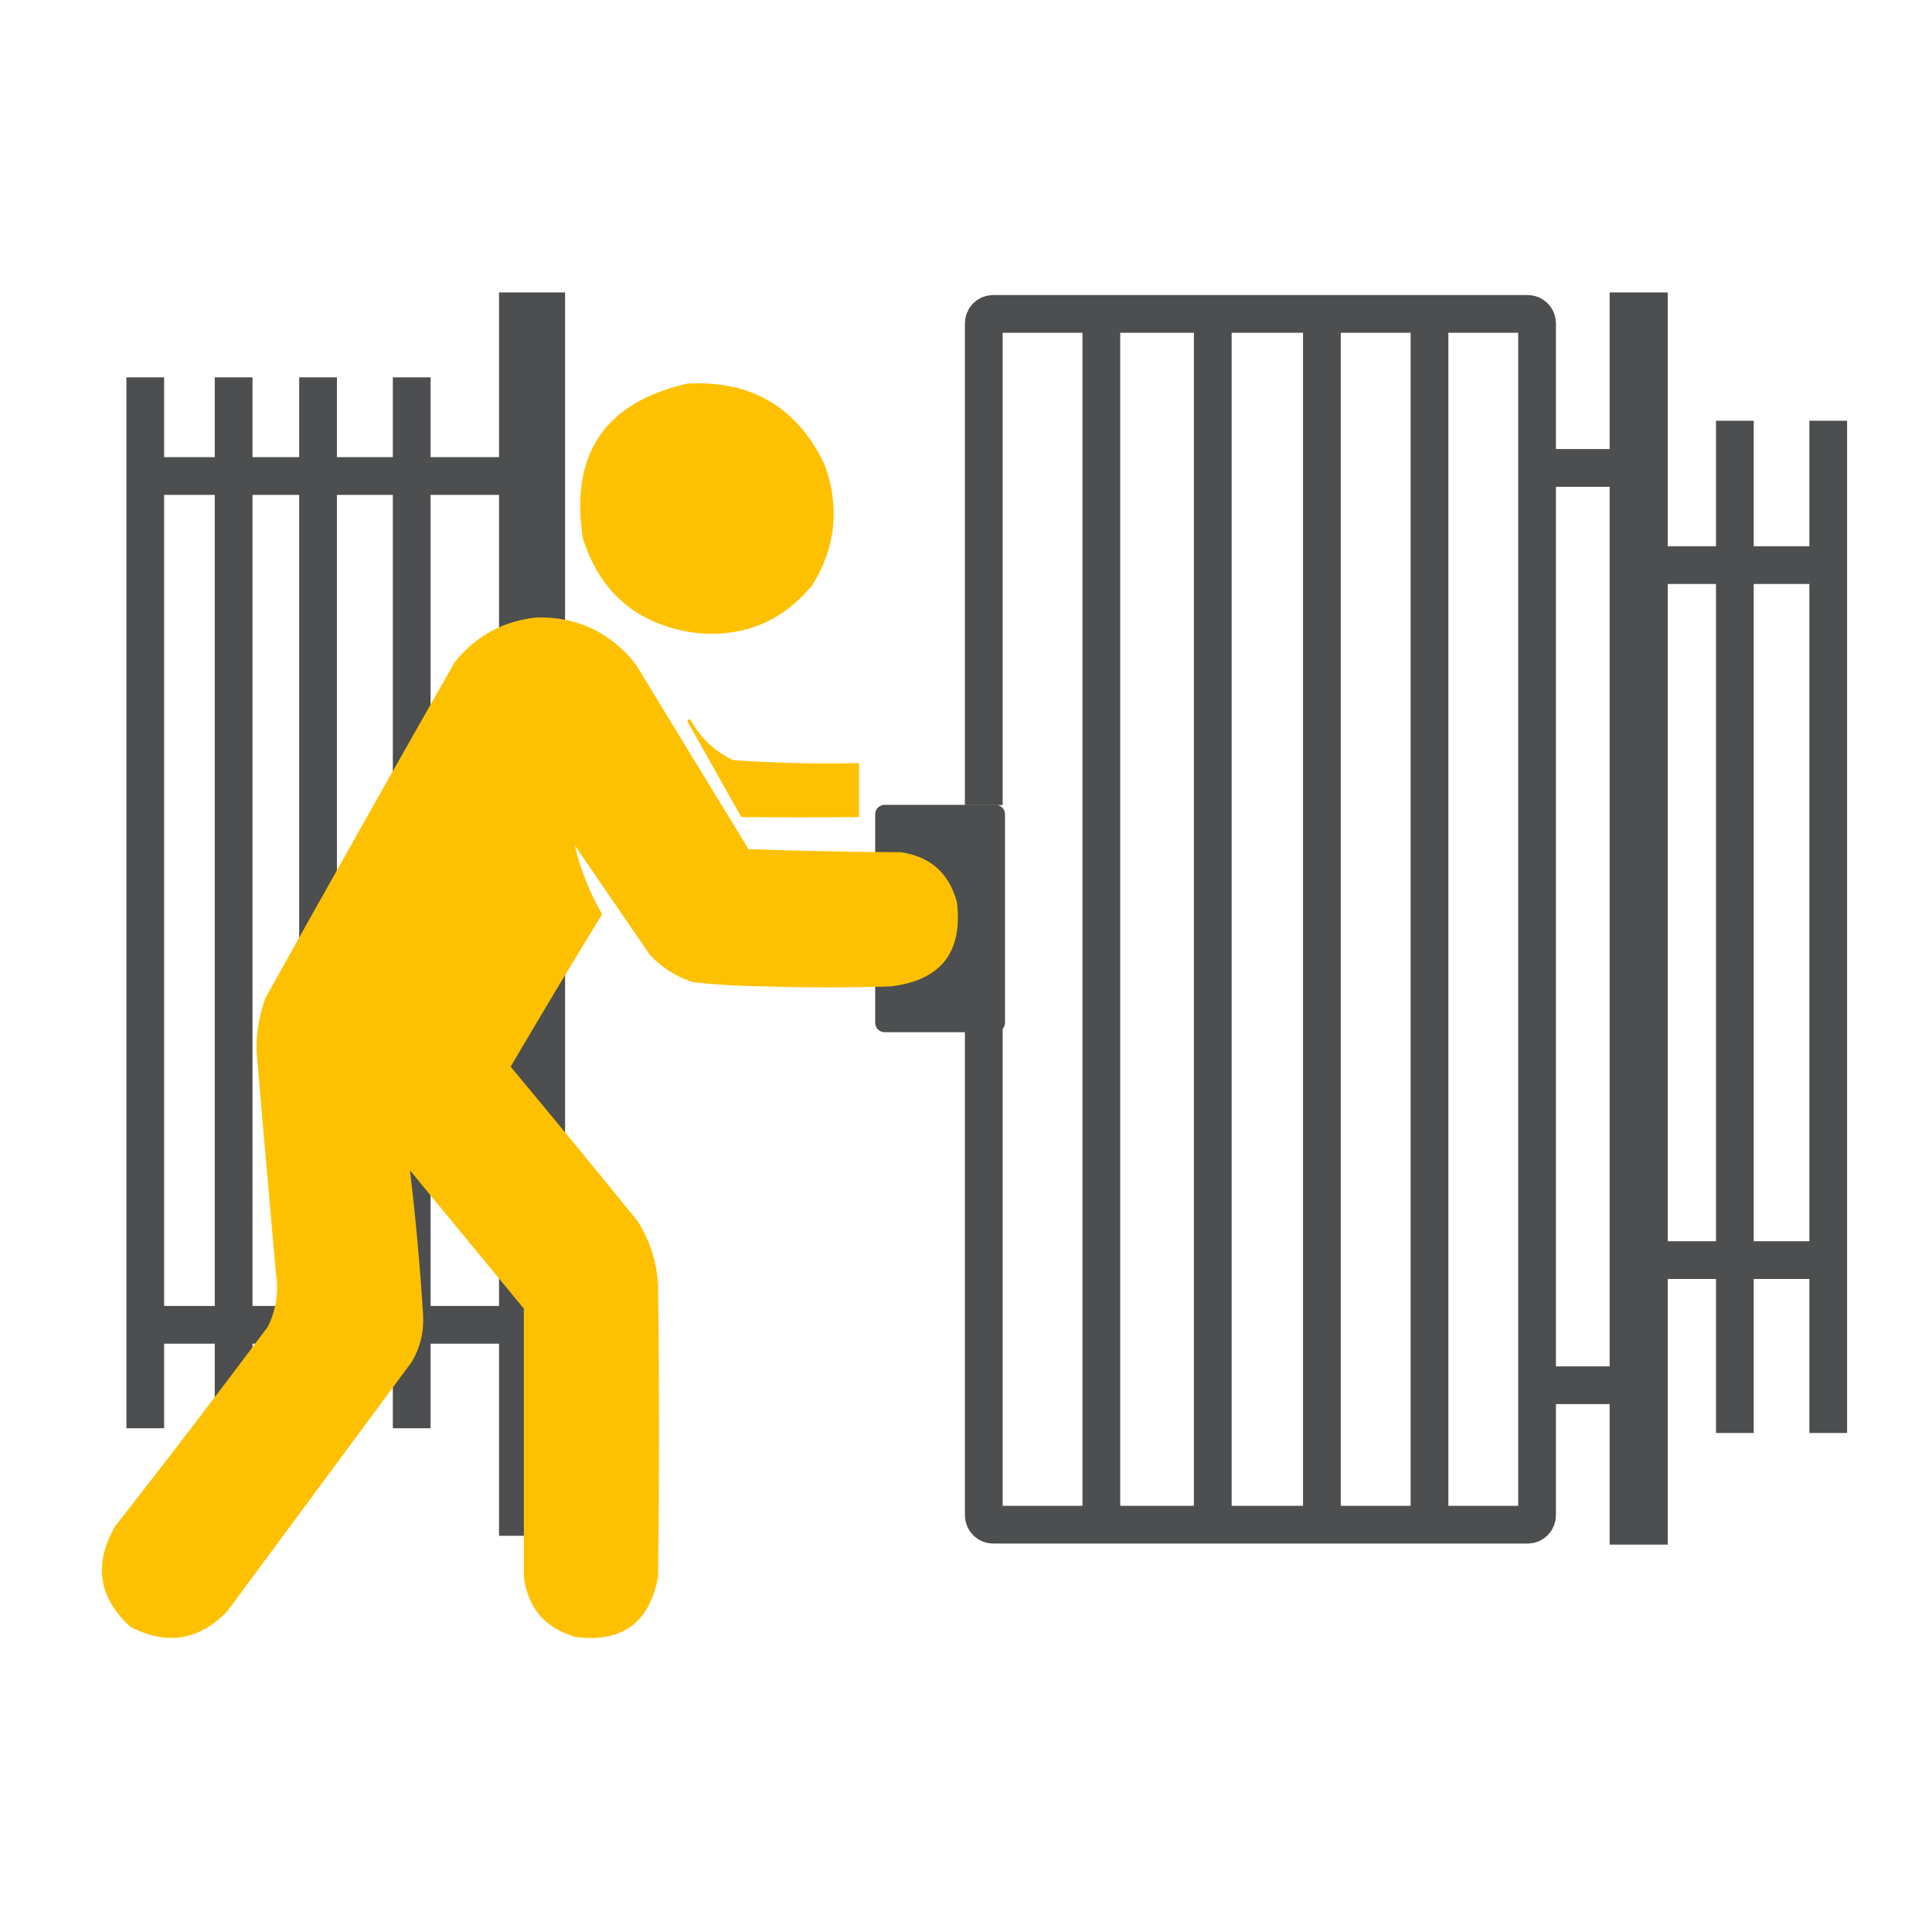 <svg width="1024" height="1024" viewBox="0 0 1024 1024" fill="none" xmlns="http://www.w3.org/2000/svg">
<path fill-rule="evenodd" clip-rule="evenodd" d="M364.301 382.249C364.912 380.902 365.616 380.902 366.418 382.249C371.644 391.536 379.054 398.416 388.645 402.889C410.826 404.415 433.053 404.945 455.329 404.477C455.329 414.003 455.329 423.529 455.329 433.055C434.475 433.237 413.658 433.237 392.879 433.055C383.325 416.054 373.798 399.119 364.301 382.249Z" fill="#FEC003"/>
<path d="M583.74 166.373H526.424C523.662 166.373 521.424 168.611 521.424 171.373V426.722M583.74 166.373V808.109M583.74 166.373H642.797M583.74 808.109H526.424C523.662 808.109 521.424 805.87 521.424 803.109V533.949M583.74 808.109H642.797M642.797 166.373V808.109M642.797 166.373H700.633M642.797 808.109H700.633M700.633 166.373V808.109M700.633 166.373H757.654M700.633 808.109H757.654M757.654 166.373H809.675C812.436 166.373 814.675 168.611 814.675 171.373V248.011M757.654 166.373V808.109M757.654 808.109H809.675C812.436 808.109 814.675 805.87 814.675 803.109V734.187M814.675 734.187H863.142M814.675 734.187V248.011M863.142 155V248.011M863.142 818.669V734.187M863.142 734.187V248.011M863.142 248.011H814.675M873.942 818.669V155" stroke="#4C4E4F" stroke-width="20"/>
<path d="M527.667 426.583C530.428 426.583 532.667 428.821 532.667 431.583V542.086C532.667 544.848 530.428 547.086 527.667 547.086H468.872C466.111 547.086 463.872 544.848 463.872 542.086V520.108C482.248 520.108 497.145 505.211 497.146 486.834C497.146 468.458 482.248 453.561 463.872 453.561V431.583C463.872 428.821 466.111 426.583 468.872 426.583H527.667Z" fill="#4C4E4F"/>
<path d="M919.514 223V299.521M969 223V299.521M969 299.521V667.884M969 299.521H919.514M919.514 299.521V667.884M919.514 299.521H874M969 759.5V667.884M919.514 759.5V667.884M919.514 667.884H874M919.514 667.884H969" stroke="#4C4E4F" stroke-width="20"/>
<path d="M218.21 757L218.21 702.182M218.21 200L218.21 252.298M168.577 757L168.577 702.182M168.577 200L168.577 252.298M123.837 757L123.837 702.182M123.837 200L123.837 252.298M77 757L77 702.182M77 200L77 252.297M77 252.297L123.837 252.298M77 252.297L77 702.182M123.837 252.298L123.837 702.182M123.837 252.298L168.577 252.298M168.577 252.298L218.21 252.298M168.577 252.298L168.577 702.182M218.21 252.298L218.21 702.182M218.21 252.298L283.5 252.298M77 702.182L123.837 702.182M123.837 702.182L168.577 702.182M168.577 702.182L218.21 702.182M218.21 702.182L283.5 702.182" stroke="#4C4E4F" stroke-width="20"/>
<path d="M282 155L282 814" stroke="#4C4E4F" stroke-width="35"/>
<path fill-rule="evenodd" clip-rule="evenodd" d="M364.399 203.313C398.401 201.536 422.647 215.903 437.136 246.416C445.18 268.671 443.025 289.864 430.671 309.994C414.373 329.802 393.36 338.243 367.632 335.318C337.596 330.814 318.019 314.112 308.903 285.21C302.089 240.516 320.588 213.217 364.399 203.313Z" fill="#FEC101"/>
<path fill-rule="evenodd" clip-rule="evenodd" d="M284.657 327.236C306.142 326.933 323.563 335.195 336.92 352.02C356.855 384.707 376.791 417.395 396.726 450.081C423.658 450.979 450.598 451.518 477.546 451.697C493.165 454.025 503.042 462.826 507.179 478.098C510.427 504.666 498.753 519.573 472.158 522.818C450.247 523.537 428.335 523.537 406.424 522.818C393.432 522.727 380.501 522.009 367.631 520.663C358.582 517.85 350.86 513 344.463 506.116C331.173 486.719 317.882 467.323 304.592 447.926C307.621 460.769 312.47 472.981 319.14 484.564C302.704 511.325 286.54 538.265 270.648 565.383C293.301 592.526 315.752 619.824 337.997 647.28C344.391 657.479 347.982 668.615 348.773 680.685C349.492 732.41 349.492 784.134 348.773 835.858C344.253 860.127 329.705 870.723 305.131 867.647C289.008 863.022 279.849 852.425 277.652 835.858C277.674 788.444 277.674 741.03 277.652 693.616C257.537 669.191 237.423 644.766 217.307 620.34C220.377 646.042 222.711 671.904 224.312 697.927C224.592 706.406 222.617 714.308 218.385 721.634C185.698 765.815 153.011 809.996 120.324 854.177C105.307 869.537 88.245 872.231 69.138 862.259C52.156 846.777 49.462 828.997 61.057 808.919C88.409 774.024 115.349 738.822 141.876 703.315C146.456 694.143 147.893 684.445 146.186 674.22C142.672 635.073 139.26 595.921 135.949 556.762C135.821 547.118 137.437 537.779 140.798 528.745C173.931 469.303 207.336 410.036 241.014 350.943C252.283 336.958 266.83 329.056 284.657 327.236Z" fill="#FEC102"/>
</svg>
